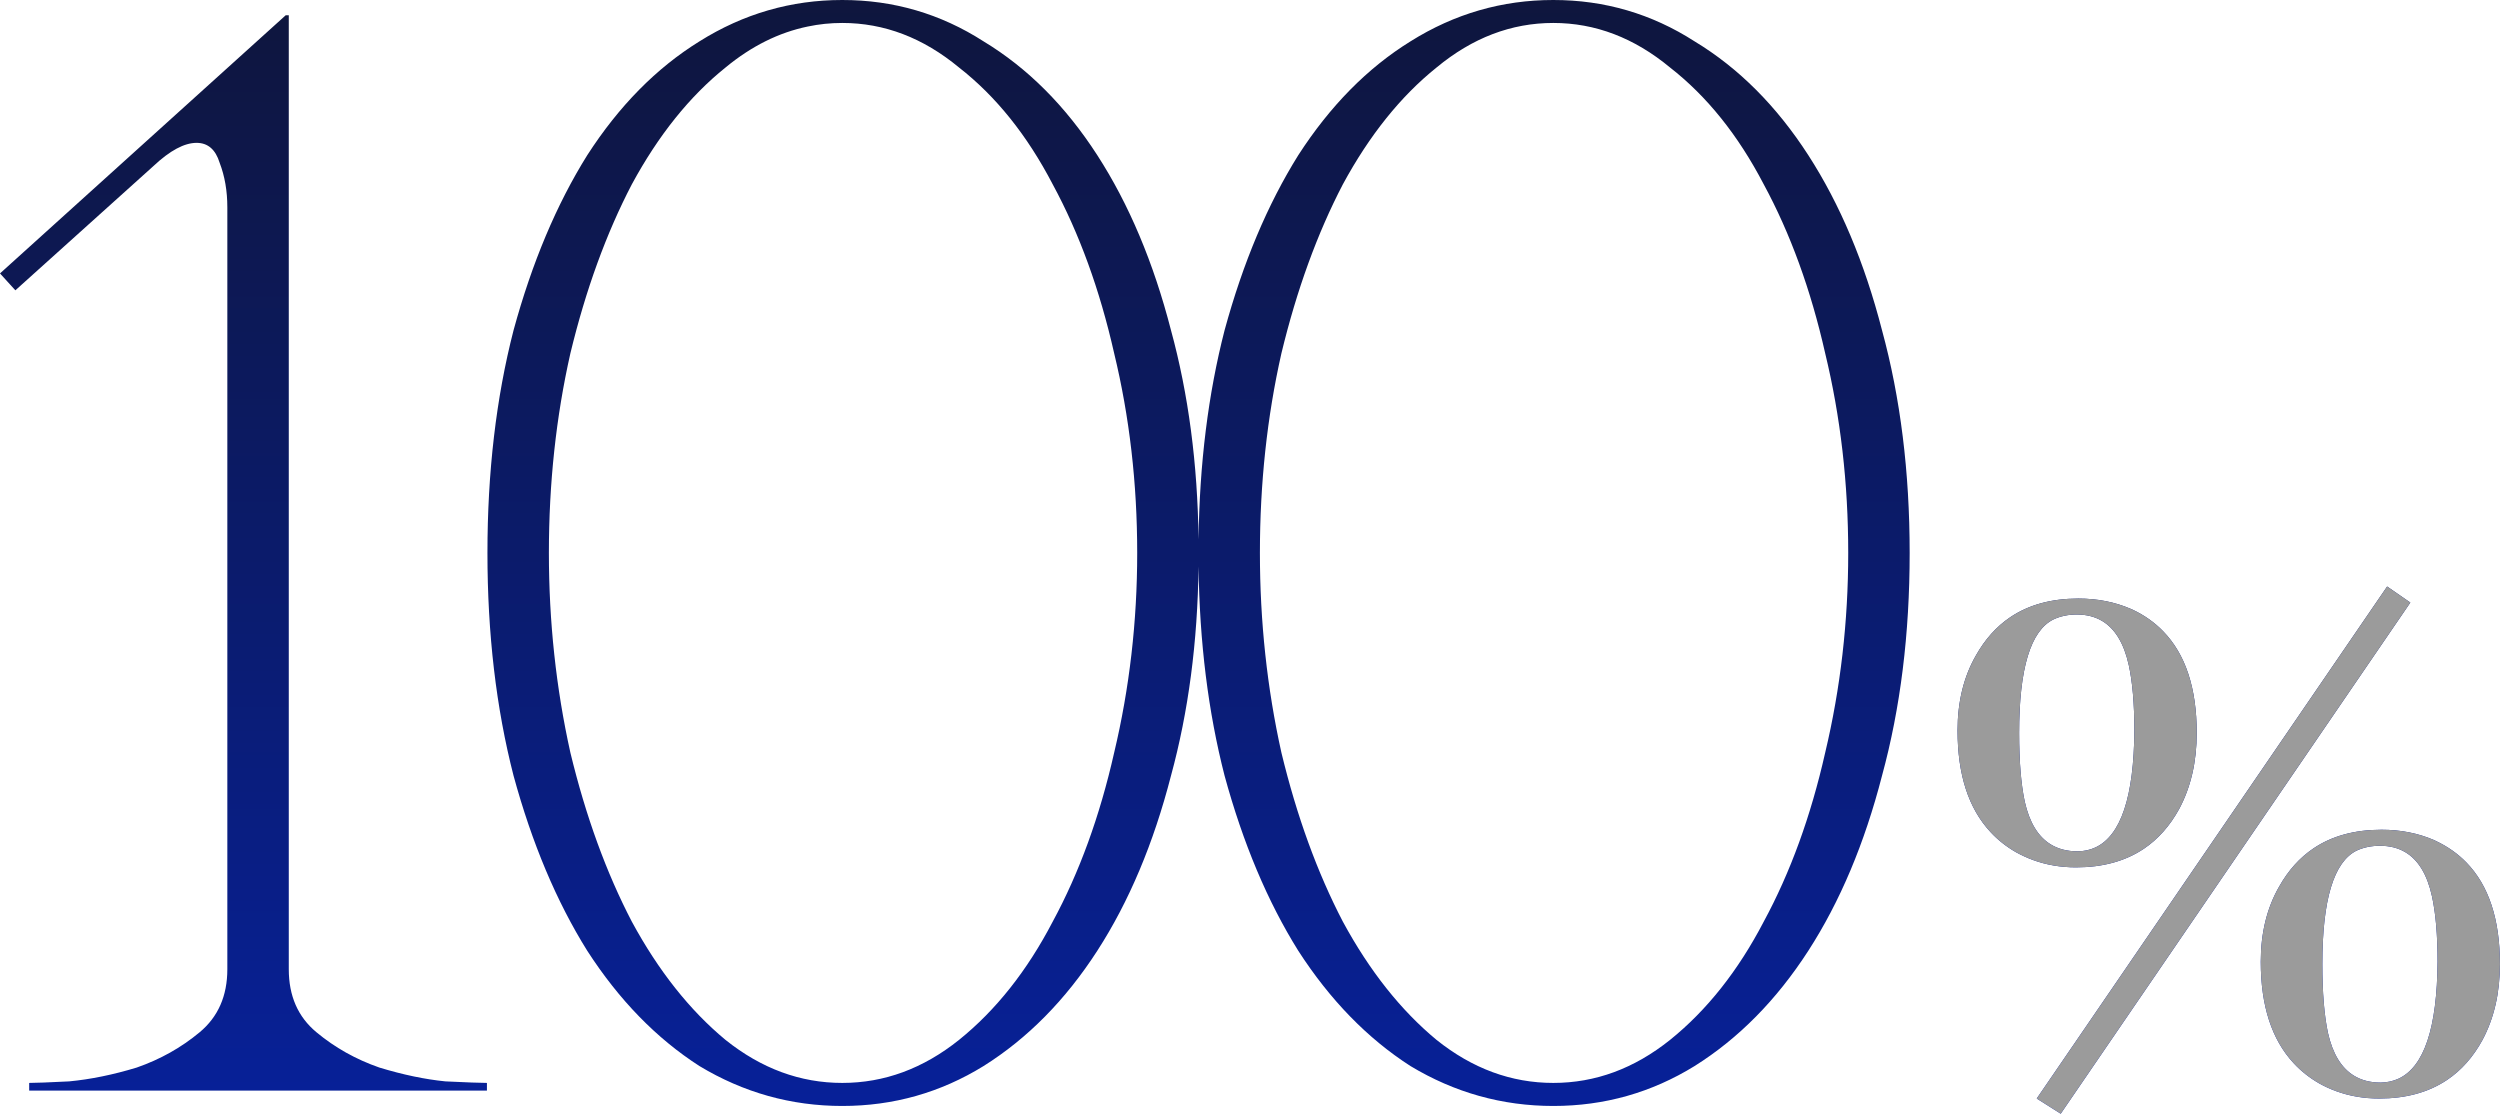<svg width="292.957" height="130.519" viewBox="0 0 292.957 130.519" fill="none" xmlns="http://www.w3.org/2000/svg" xmlns:xlink="http://www.w3.org/1999/xlink">
	<desc>
			Created with Pixso.
	</desc>
	<defs>
		<linearGradient x1="155.5" y1="-7.2" x2="155.5" y2="148.8" id="paint_linear_150_79_0" gradientUnits="userSpaceOnUse">
			<stop stop-color="#0F1538"/>
			<stop offset="1" stop-color="#0622A6"/>
		</linearGradient>
		<linearGradient x1="155.5" y1="-7.2" x2="155.5" y2="148.8" id="paint_linear_150_79_1" gradientUnits="userSpaceOnUse">
			<stop stop-color="#10142C"/>
			<stop offset="1" stop-color="#0424BF"/>
		</linearGradient>
	</defs>
	<path id="100%" d="M115.26 4.85C110.22 1.61 104.7 -1.53e-5 98.7 -1.53e-5C92.7 -1.53e-5 87.12 1.61 81.96 4.85Q74.4 9.53 68.82 18.18Q63.42 26.82 60.18 38.7Q57.12 50.58 57.12 64.8Q57.12 79.01 60.18 90.9Q63.42 102.78 68.82 111.42Q74.4 120.06 81.96 124.92C87.12 128.03 92.7 129.6 98.7 129.6C104.7 129.6 110.22 128.03 115.26 124.92C120.42 121.68 124.86 117.18 128.58 111.42C132.3 105.66 135.18 98.82 137.22 90.9C139.26 83.42 140.34 75.25 140.45 66.38C140.56 75.25 141.58 83.42 143.5 90.9C145.66 98.82 148.54 105.66 152.14 111.42C155.86 117.18 160.24 121.68 165.28 124.92C170.44 128.03 176.02 129.6 182.02 129.6C188.02 129.6 193.54 128.03 198.58 124.92C203.74 121.68 208.18 117.18 211.9 111.42C215.62 105.66 218.5 98.82 220.54 90.9C222.7 82.98 223.78 74.28 223.78 64.8C223.78 55.32 222.7 46.62 220.54 38.7C218.5 30.78 215.62 23.94 211.9 18.18C208.18 12.42 203.74 7.97 198.58 4.85C193.54 1.61 188.02 -1.53e-5 182.02 -1.53e-5C176.02 -1.53e-5 170.44 1.61 165.28 4.85C160.24 7.97 155.86 12.42 152.14 18.18C148.54 23.94 145.66 30.78 143.5 38.7C141.58 46.17 140.56 54.34 140.45 63.21C140.34 54.34 139.26 46.17 137.22 38.7C135.18 30.78 132.3 23.94 128.58 18.18C124.86 12.42 120.42 7.97 115.26 4.85ZM33.84 113.58L33.84 1.79L33.48 1.79L0 32.04L1.8 34.02L18 19.44C19.92 17.64 21.6 16.74 23.04 16.74C24.36 16.74 25.26 17.52 25.74 19.08C26.34 20.64 26.64 22.38 26.64 24.3L26.64 113.58C26.64 116.7 25.56 119.16 23.4 120.96C21.24 122.76 18.78 124.14 16.02 125.1C13.26 125.94 10.62 126.48 8.1 126.72C5.7 126.84 4.14 126.9 3.42 126.9L3.42 127.8L57.06 127.8L57.06 126.9C56.34 126.9 54.72 126.84 52.2 126.72C49.8 126.48 47.22 125.94 44.46 125.1C41.7 124.14 39.24 122.76 37.08 120.96C34.91 119.16 33.84 116.7 33.84 113.58ZM112.38 121.86C108.18 125.22 103.62 126.9 98.7 126.9C93.78 126.9 89.22 125.22 85.02 121.86C80.82 118.38 77.16 113.76 74.04 108C71.04 102.24 68.64 95.64 66.84 88.2C65.16 80.64 64.32 72.83 64.32 64.8C64.32 56.64 65.16 48.84 66.84 41.4C68.64 33.96 71.04 27.36 74.04 21.6C77.16 15.84 80.82 11.28 85.02 7.91Q89.56 4.16 94.65 3.11Q96.63 2.69 98.7 2.69C103.62 2.69 108.18 4.43 112.38 7.91C116.7 11.28 120.36 15.84 123.36 21.6C126.48 27.36 128.88 33.96 130.56 41.4C132.36 48.84 133.26 56.64 133.26 64.8C133.26 72.83 132.36 80.64 130.56 88.2C128.88 95.64 126.48 102.24 123.36 108Q118.86 116.64 112.38 121.86ZM195.7 121.86C191.5 125.22 186.94 126.9 182.02 126.9C177.1 126.9 172.54 125.22 168.34 121.86C164.14 118.38 160.48 113.76 157.36 108C154.36 102.24 151.96 95.64 150.16 88.2C148.48 80.64 147.64 72.83 147.64 64.8C147.64 56.64 148.48 48.84 150.16 41.4C151.96 33.96 154.36 27.36 157.36 21.6C160.48 15.84 164.14 11.28 168.34 7.91C172.54 4.43 177.1 2.69 182.02 2.69C186.94 2.69 191.5 4.43 195.7 7.91C200.02 11.28 203.68 15.84 206.68 21.6C209.8 27.36 212.2 33.96 213.88 41.4C215.68 48.84 216.58 56.64 216.58 64.8C216.58 72.83 215.68 80.64 213.88 88.2C212.2 95.64 209.8 102.24 206.68 108C203.68 113.76 200.02 118.38 195.7 121.86Z" fill="url(#paint_linear_150_79_0)" fill-opacity="1" fill-rule="evenodd"/>
	<path id="100%" d="M238.67 128.73L241.48 130.51L282.45 70.61L279.73 68.73L238.67 128.73ZM249.67 71.34Q246.87 70.14 243.55 70.14Q238.8 70.14 235.55 72.34Q233.14 73.97 231.55 76.8Q229.39 80.55 229.39 85.61Q229.39 93.36 233.26 97.51Q234.53 98.88 236.23 99.86Q237.19 100.39 238.21 100.77Q240.57 101.64 243.27 101.64Q247.97 101.64 251.22 99.46Q253.72 97.78 255.36 94.8Q257.42 90.95 257.42 85.89Q257.42 78.01 253.48 73.97Q251.99 72.43 249.92 71.45Q249.8 71.39 249.67 71.34ZM245.54 99.31Q244.59 99.75 243.45 99.76Q241.63 99.76 240.31 98.95Q238.09 97.59 237.27 93.95Q236.61 90.86 236.61 85.89Q236.61 74.55 240.64 72.58Q241.86 72.01 243.36 72.01Q245.05 72.01 246.31 72.75Q248.6 74.1 249.45 77.92Q250.11 80.92 250.11 85.61Q250.03 97.23 245.54 99.31ZM285.2 98.43Q282.4 97.23 279.08 97.23Q274.33 97.23 271.08 99.43Q268.67 101.06 267.08 103.89Q264.92 107.64 264.92 112.7Q264.92 120.45 268.79 124.6Q270.06 125.97 271.76 126.95Q272.72 127.49 273.74 127.86Q276.1 128.73 278.8 128.73Q283.5 128.73 286.75 126.55Q289.26 124.87 290.89 121.89Q292.95 118.05 292.95 112.98Q292.95 105.1 289.01 101.06Q287.52 99.53 285.45 98.55Q285.33 98.49 285.2 98.43ZM281.07 126.4Q280.12 126.84 278.98 126.86Q277.16 126.86 275.84 126.05Q273.62 124.69 272.8 121.05Q272.14 117.95 272.14 112.98Q272.14 101.64 276.17 99.67Q277.39 99.11 278.89 99.11Q280.58 99.11 281.84 99.85Q284.14 101.2 284.98 105.01Q285.64 108.01 285.64 112.7Q285.56 124.32 281.07 126.4Z" fill="url(#paint_linear_150_79_1)" fill-opacity="1" fill-rule="evenodd"/>
	<path id="100%" d="M238.67 128.73L241.48 130.51L282.45 70.61L279.73 68.73L238.67 128.73ZM249.67 71.34Q246.87 70.14 243.55 70.14Q238.8 70.14 235.55 72.34Q233.14 73.97 231.55 76.8Q229.39 80.55 229.39 85.61Q229.39 93.36 233.26 97.51Q234.53 98.88 236.23 99.86Q237.19 100.39 238.21 100.77Q240.57 101.64 243.27 101.64Q247.97 101.64 251.22 99.46Q253.72 97.78 255.36 94.8Q257.42 90.95 257.42 85.89Q257.42 78.01 253.48 73.97Q251.99 72.43 249.92 71.45Q249.8 71.39 249.67 71.34ZM245.54 99.31Q244.59 99.75 243.45 99.76Q241.63 99.76 240.31 98.95Q238.09 97.59 237.27 93.95Q236.61 90.86 236.61 85.89Q236.61 74.55 240.64 72.58Q241.86 72.01 243.36 72.01Q245.05 72.01 246.31 72.75Q248.6 74.1 249.45 77.92Q250.11 80.92 250.11 85.61Q250.03 97.23 245.54 99.31ZM285.2 98.43Q282.4 97.23 279.08 97.23Q274.33 97.23 271.08 99.43Q268.67 101.06 267.08 103.89Q264.92 107.64 264.92 112.7Q264.92 120.45 268.79 124.6Q270.06 125.97 271.76 126.95Q272.72 127.49 273.74 127.86Q276.1 128.73 278.8 128.73Q283.5 128.73 286.75 126.55Q289.26 124.87 290.89 121.89Q292.95 118.05 292.95 112.98Q292.95 105.1 289.01 101.06Q287.52 99.53 285.45 98.55Q285.33 98.49 285.2 98.43ZM281.07 126.4Q280.12 126.84 278.98 126.86Q277.16 126.86 275.84 126.05Q273.62 124.69 272.8 121.05Q272.14 117.95 272.14 112.98Q272.14 101.64 276.17 99.67Q277.39 99.11 278.89 99.11Q280.58 99.11 281.84 99.85Q284.14 101.2 284.98 105.01Q285.64 108.01 285.64 112.7Q285.56 124.32 281.07 126.4Z" fill="#9B9B9B" fill-opacity="1" fill-rule="evenodd"/>
</svg>
